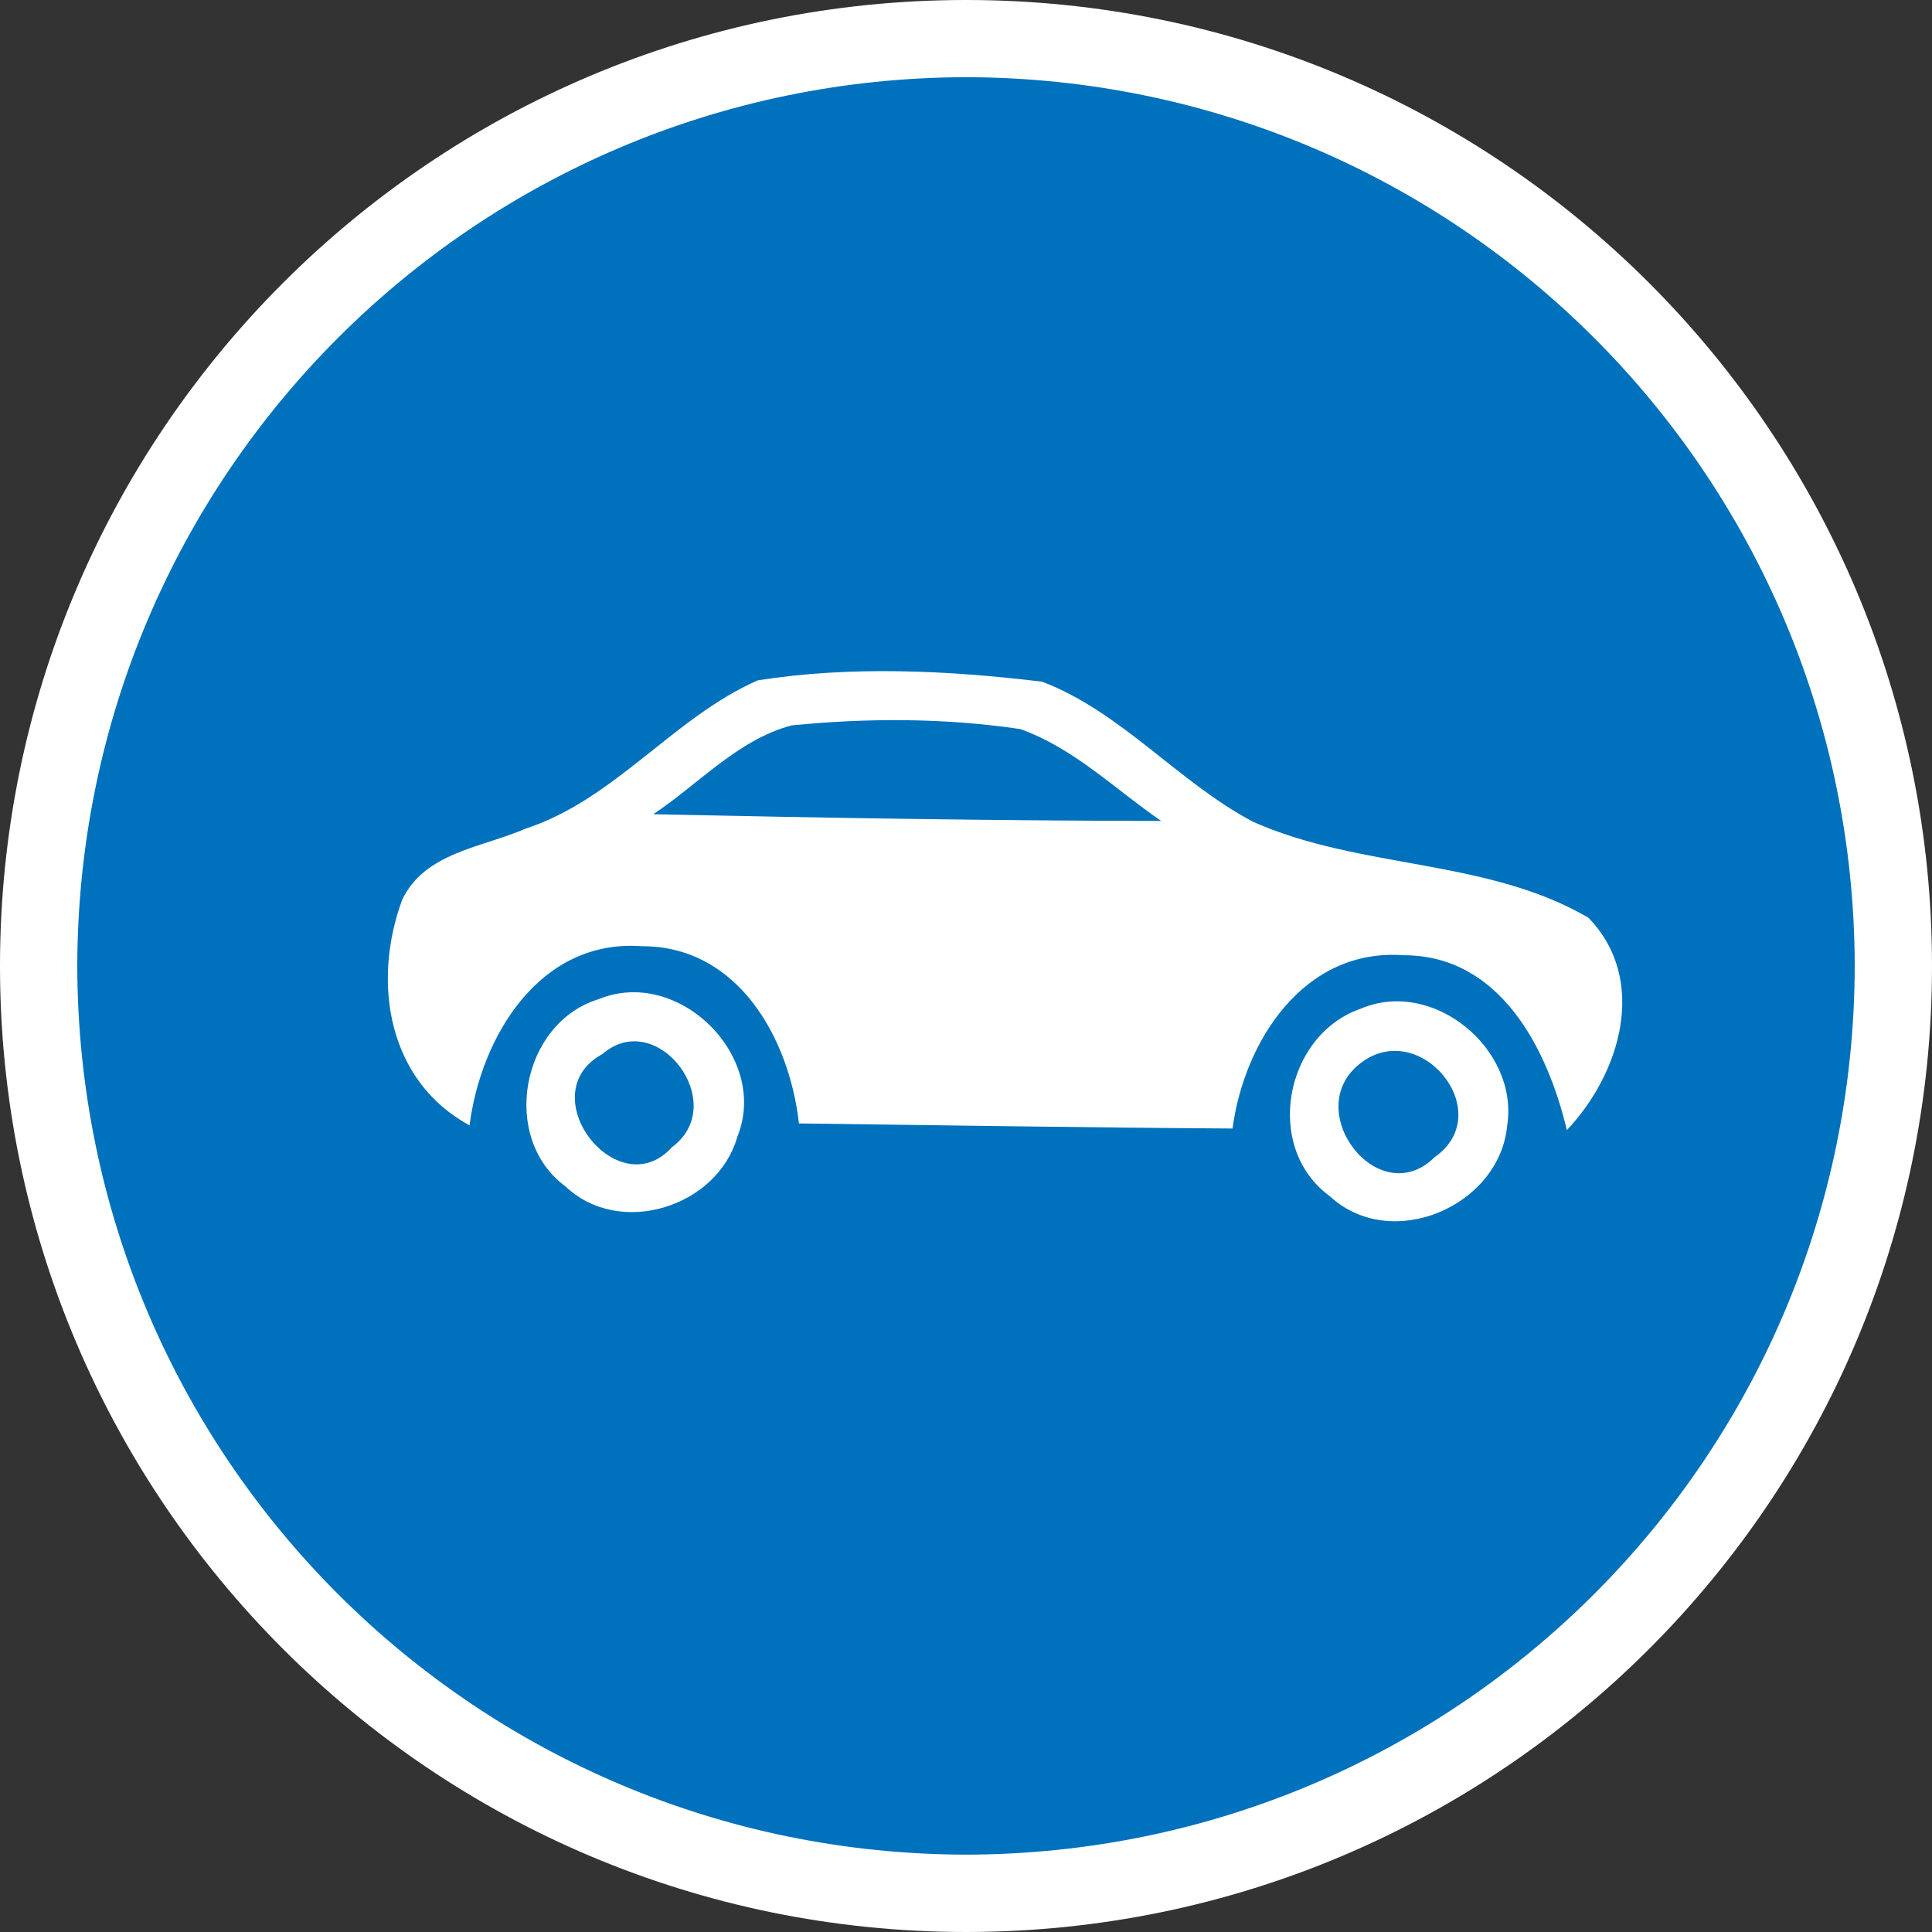 <svg width="50" height="50" viewBox="0 0 50 50" fill="none" xmlns="http://www.w3.org/2000/svg">
<rect x="0" y="0" width="50" height="50" fill="#333333" stroke="none"/>
<path d="M25 49C38.255 49 49 38.255 49 25C49 11.745 38.255 1 25 1C11.745 1 1 11.745 1 25C1 38.255 11.745 49 25 49Z" fill="#0071BC"/>
<path d="M0 25C0.002 11.192 11.196 0 25.002 0C38.808 0 50 11.192 50 25C50 38.804 38.808 49.996 25.002 50C11.196 49.996 0.002 38.804 0 25ZM2 25C2.024 37.706 12.3 47.974 25.002 47.998C37.704 47.974 47.978 37.706 48 25C47.978 12.296 37.704 2.022 25.002 1.998C12.3 2.022 2.026 12.296 2 25Z" fill="white"/>
<path d="M41.108 23.75C38.47 22.21 35.192 22.502 32.426 21.266C30.486 20.24 29.036 18.434 26.972 17.642C24.54 17.35 22.03 17.226 19.608 17.608C17.418 18.574 15.912 20.694 13.594 21.448C12.484 21.934 10.99 22.056 10.408 23.288C9.622 25.418 10.032 27.974 12.152 29.124C12.446 26.822 13.97 24.294 16.61 24.488C19.106 24.48 20.432 26.882 20.676 29.074C24.418 29.122 28.154 29.182 31.898 29.206C32.202 26.934 33.752 24.53 36.328 24.722C38.824 24.718 40.052 27.148 40.55 29.248C41.928 27.792 42.672 25.368 41.108 23.75ZM16.906 21.072C18.076 20.298 19.09 19.146 20.482 18.774C22.446 18.578 24.444 18.578 26.402 18.868C27.788 19.356 28.86 20.43 30.052 21.246C25.674 21.24 21.292 21.166 16.906 21.072ZM15.494 25.858C13.482 26.474 12.934 29.452 14.636 30.706C16.044 32.038 18.566 31.238 19.082 29.42C19.922 27.35 17.56 25.008 15.494 25.858ZM17.394 29.686C15.986 31.248 13.706 28.302 15.594 27.276C17.01 26.056 18.908 28.564 17.394 29.686ZM35.218 26.104C33.244 26.788 32.688 29.698 34.418 30.96C36.002 32.422 38.806 31.226 39.006 29.13C39.314 27.15 37.092 25.308 35.218 26.104ZM37.13 29.946C35.67 31.394 33.62 28.704 35.226 27.504C36.772 26.334 38.768 28.802 37.13 29.946Z" fill="white"/>
</svg>
